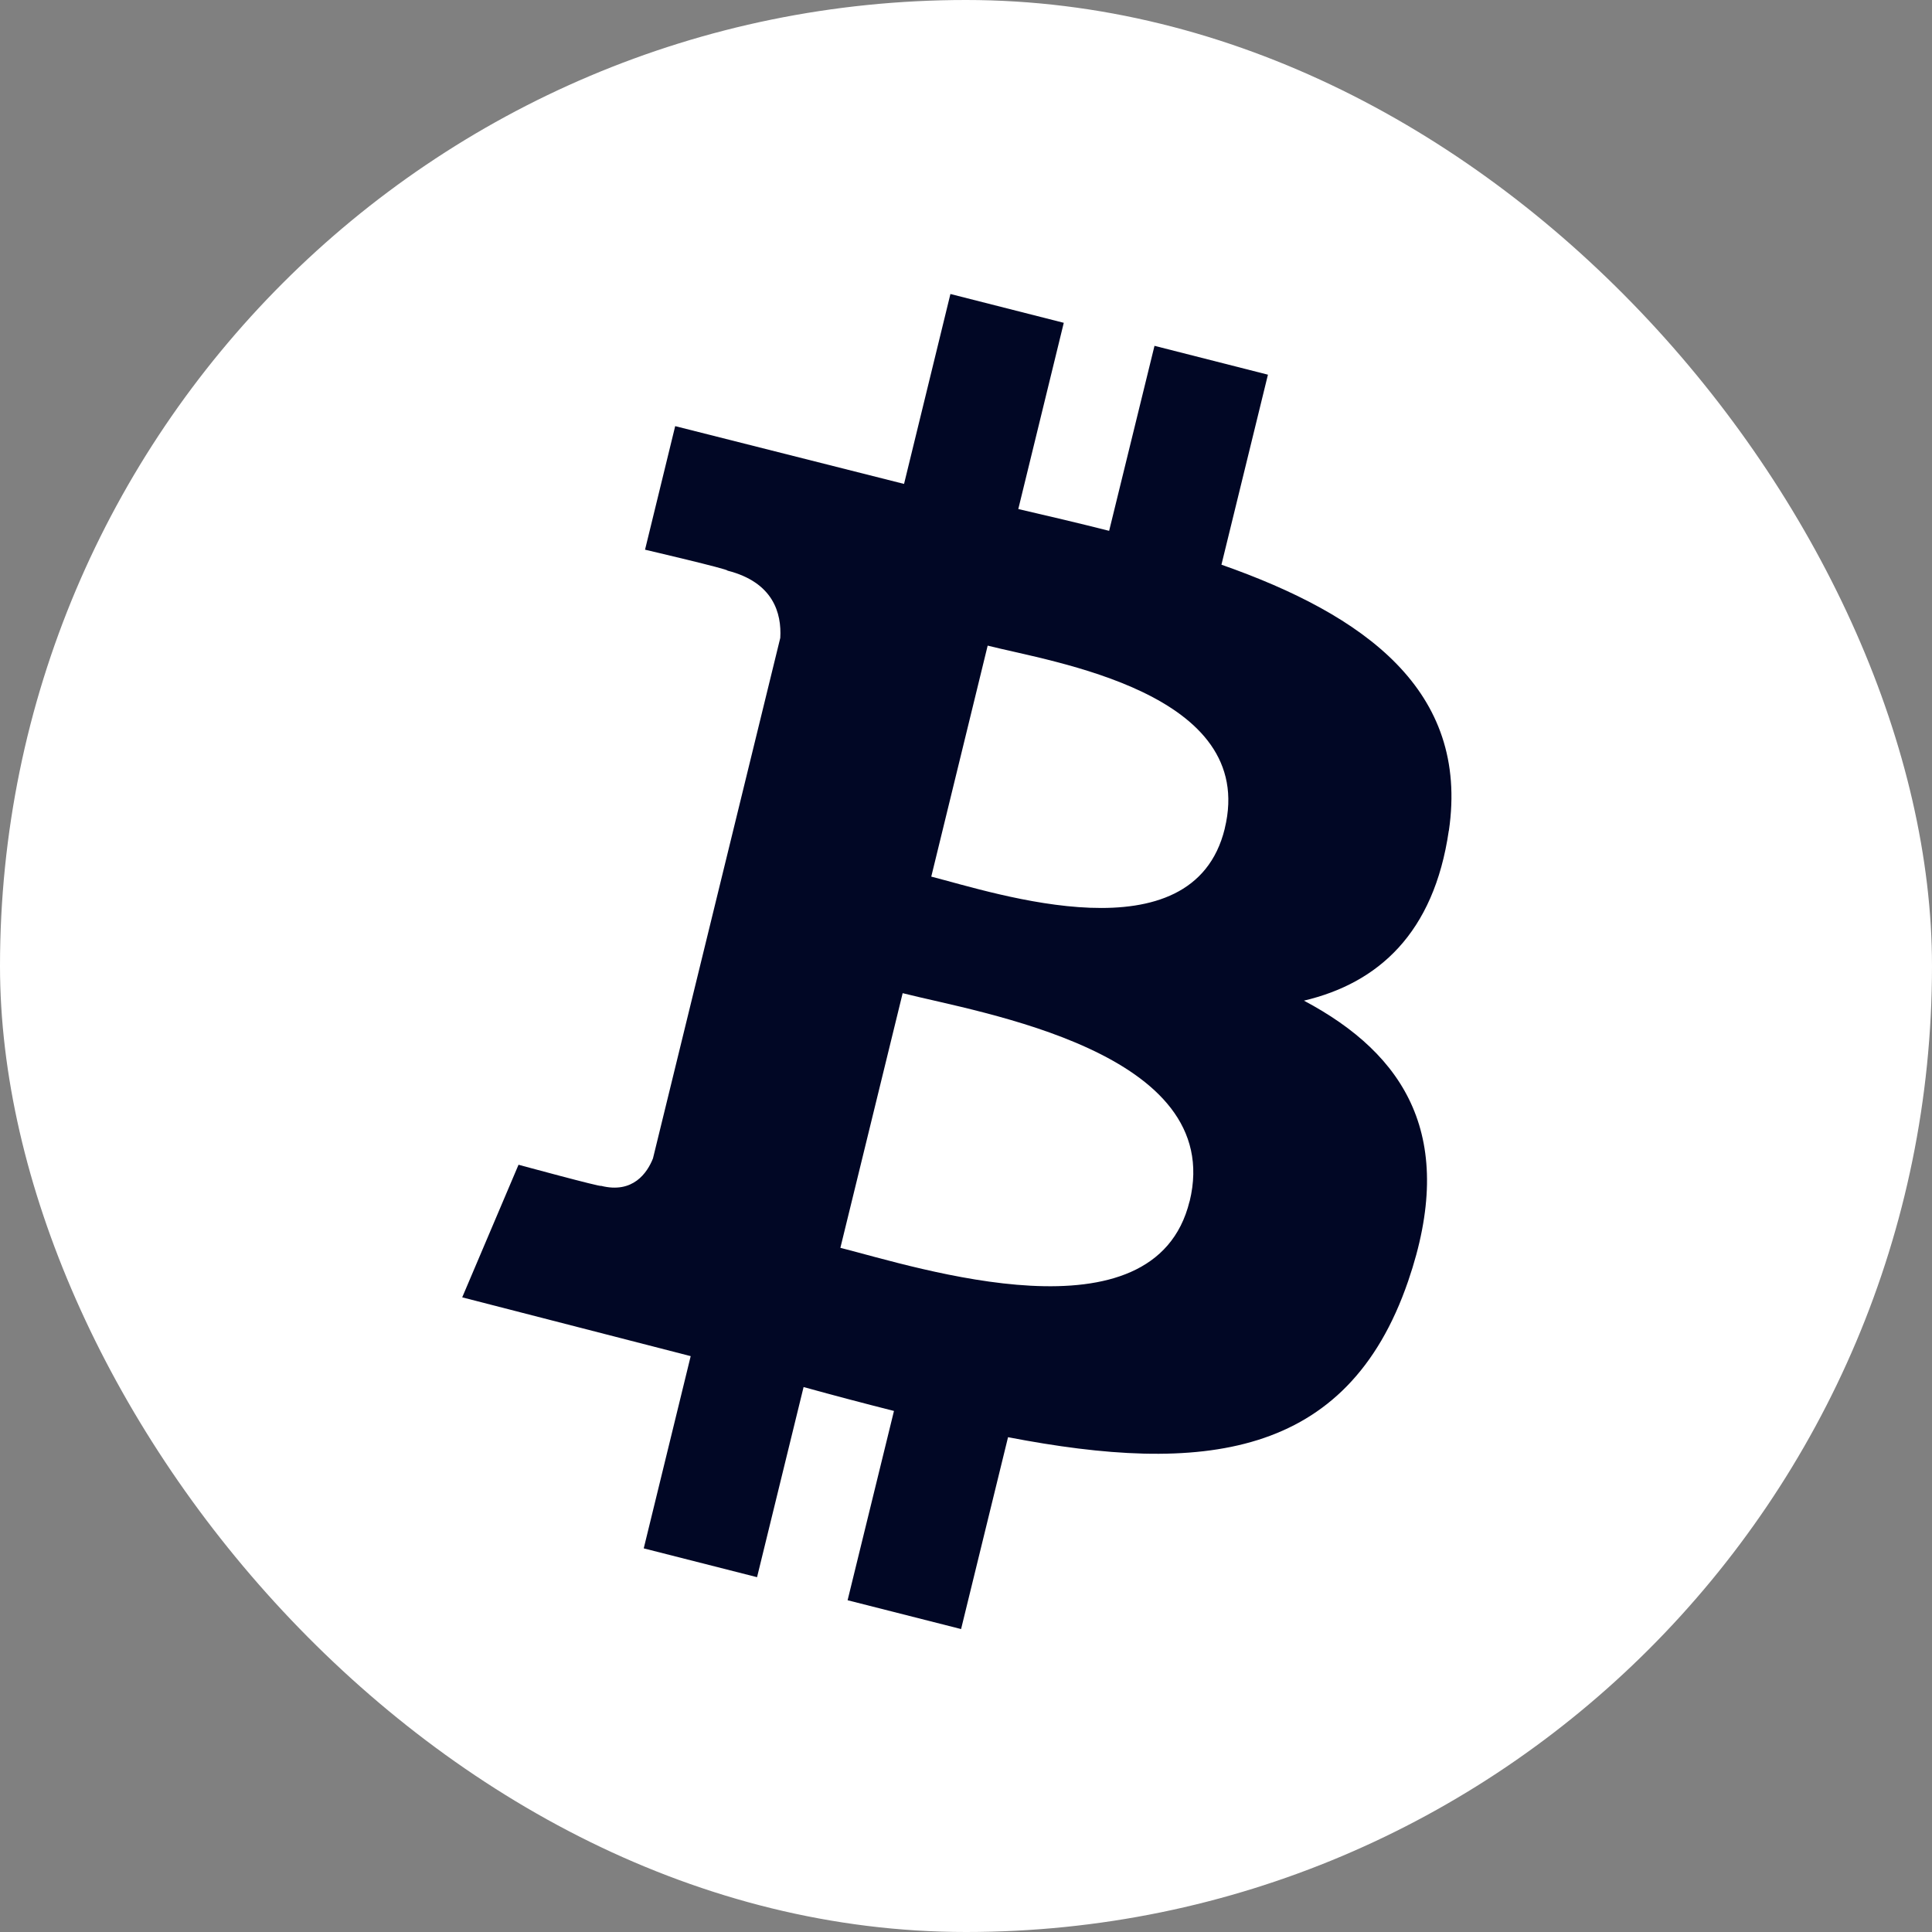 <svg width="46" height="46" viewBox="0 0 46 46" fill="none" xmlns="http://www.w3.org/2000/svg">
<rect x="0" y="0" width="46" height="46" fill="#808080" stroke="none"/>
<rect width="46" height="46" rx="23" fill="white"/>
<g clip-path="url(#clip0_394_59071)">
<path d="M34.497 19.778C34.987 16.438 32.492 14.642 29.082 13.445L30.189 8.921L27.488 8.234L26.408 12.639C25.699 12.459 24.97 12.288 24.245 12.12L25.328 7.686L22.629 7L21.525 11.522L16.076 10.146L15.358 13.088C15.358 13.088 17.362 13.556 17.32 13.586C18.414 13.864 18.612 14.602 18.578 15.188L15.547 27.581C15.413 27.92 15.074 28.428 14.31 28.234C14.337 28.274 12.346 27.732 12.346 27.732L11.005 30.889L16.445 32.289L15.327 36.866L18.025 37.552L19.133 33.025C19.871 33.229 20.585 33.417 21.285 33.594L20.181 38.101L22.883 38.787L24.001 34.219C28.607 35.107 32.071 34.749 33.527 30.504C34.702 27.084 33.47 25.112 31.046 23.825C32.811 23.408 34.14 22.225 34.495 19.779L34.497 19.778ZM28.323 28.602C27.486 32.022 21.841 30.174 20.009 29.71L21.492 23.647C23.323 24.113 29.194 25.035 28.325 28.602L28.323 28.602ZM29.161 19.729C28.4 22.842 23.699 21.26 22.173 20.872L23.516 15.372C25.042 15.761 29.954 16.484 29.16 19.729" fill="#010725"/>
</g>
<defs>
<clipPath id="clip0_394_59071">
<rect width="24" height="32" fill="white" transform="translate(11.005 7)"/>
</clipPath>
</defs>
</svg>

